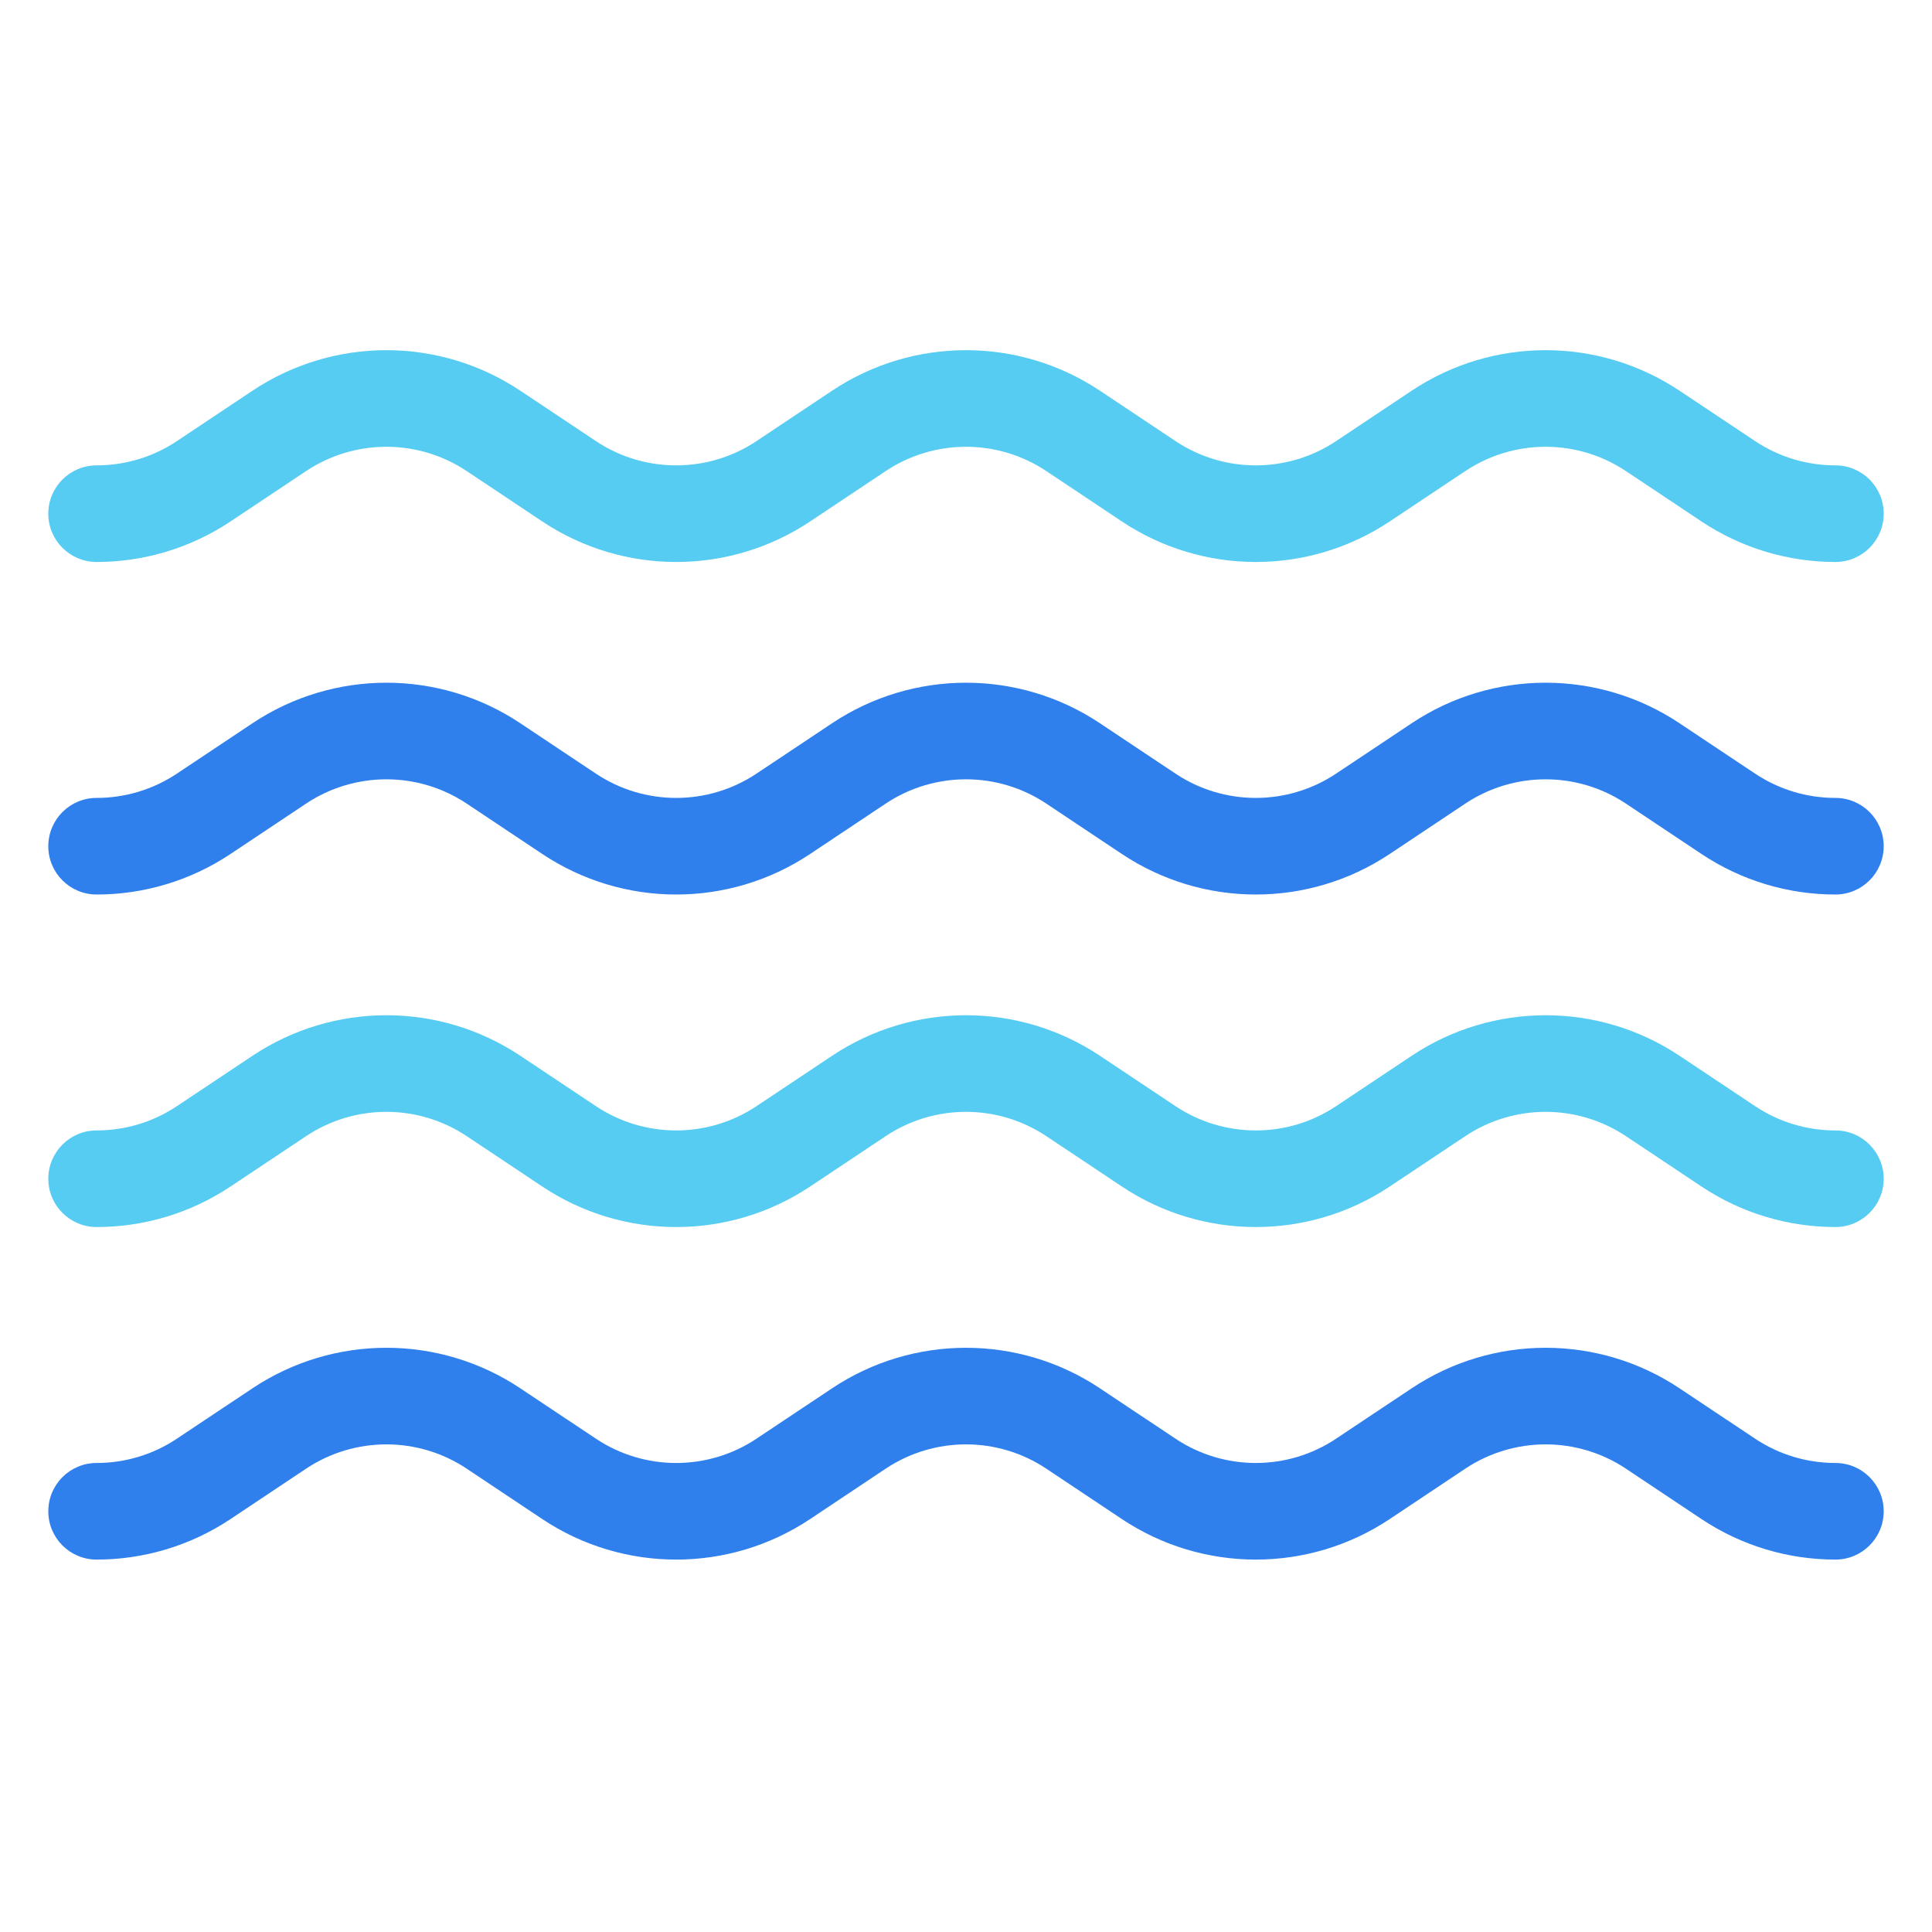 <svg viewBox="0 0 80 80" fill="none">
  <path d="M11.563 17.844L10.453 16.18L10.453 16.18L11.563 17.844ZM8.438 19.927L9.547 21.591L8.438 19.927ZM22 18.885L23.11 17.221L23.11 17.221L22 18.885ZM20.438 17.844L19.328 19.508L19.328 19.508L20.438 17.844ZM4 19.27C2.895 19.27 2 20.166 2 21.27C2 22.375 2.895 23.27 4 23.27L4 19.27ZM35.563 17.844L36.672 19.508L35.563 17.844ZM32.438 19.927L31.328 18.263L31.328 18.263L32.438 19.927ZM23.563 19.927L22.453 21.591L22.453 21.591L23.563 19.927ZM46 18.885L47.11 17.221V17.221L46 18.885ZM44.438 17.844L43.328 19.508V19.508L44.438 17.844ZM59.563 17.844L60.672 19.508L59.563 17.844ZM56.438 19.927L55.328 18.263V18.263L56.438 19.927ZM47.563 19.927L46.453 21.591V21.591L47.563 19.927ZM70 18.885L68.891 20.549V20.549L70 18.885ZM68.438 17.844L67.328 19.508V19.508L68.438 17.844ZM71.563 19.927L72.672 18.263V18.263L71.563 19.927ZM76 23.27C77.105 23.27 78 22.375 78 21.27C78 20.166 77.105 19.27 76 19.27L76 23.27ZM10.453 16.18L7.328 18.263L9.547 21.591L12.672 19.508L10.453 16.18ZM23.11 17.221L21.547 16.18L19.328 19.508L20.891 20.549L23.11 17.221ZM12.672 19.508C14.687 18.164 17.313 18.164 19.328 19.508L21.547 16.18C18.188 13.94 13.812 13.94 10.453 16.18L12.672 19.508ZM7.328 18.263C6.321 18.935 5.161 19.27 4 19.27L4 23.27C5.933 23.27 7.868 22.71 9.547 21.591L7.328 18.263ZM34.453 16.18L31.328 18.263L33.547 21.591L36.672 19.508L34.453 16.18ZM24.672 18.263L23.11 17.221L20.891 20.549L22.453 21.591L24.672 18.263ZM47.11 17.221L45.547 16.18L43.328 19.508L44.891 20.549L47.11 17.221ZM36.672 19.508C38.687 18.164 41.313 18.164 43.328 19.508L45.547 16.18C42.188 13.94 37.812 13.94 34.453 16.18L36.672 19.508ZM31.328 18.263C29.313 19.606 26.687 19.606 24.672 18.263L22.453 21.591C25.812 23.83 30.188 23.83 33.547 21.591L31.328 18.263ZM58.453 16.18L55.328 18.263L57.547 21.591L60.672 19.508L58.453 16.18ZM48.672 18.263L47.11 17.221L44.891 20.549L46.453 21.591L48.672 18.263ZM71.11 17.221L69.547 16.18L67.328 19.508L68.891 20.549L71.11 17.221ZM60.672 19.508C62.687 18.164 65.313 18.164 67.328 19.508L69.547 16.18C66.188 13.94 61.812 13.94 58.453 16.18L60.672 19.508ZM55.328 18.263C53.313 19.606 50.687 19.606 48.672 18.263L46.453 21.591C49.812 23.83 54.188 23.83 57.547 21.591L55.328 18.263ZM72.672 18.263L71.11 17.221L68.891 20.549L70.453 21.591L72.672 18.263ZM76 19.27C74.839 19.27 73.68 18.934 72.672 18.263L70.453 21.591C72.132 22.71 74.067 23.27 76 23.27L76 19.27Z" fill="#56CCF2" />
  <path d="M11.563 31.613L10.453 29.949L10.453 29.949L11.563 31.613ZM8.438 33.696L9.547 35.36L8.438 33.696ZM22 32.655L23.11 30.991L23.11 30.991L22 32.655ZM20.438 31.613L19.328 33.277L19.328 33.277L20.438 31.613ZM4 33.04C2.895 33.04 2 33.935 2 35.04C2 36.145 2.895 37.04 4 37.04L4 33.04ZM35.563 31.613L36.672 33.277L35.563 31.613ZM32.438 33.696L31.328 32.032L31.328 32.032L32.438 33.696ZM23.563 33.696L22.453 35.36L22.453 35.36L23.563 33.696ZM46 32.655L47.11 30.991V30.991L46 32.655ZM44.438 31.613L43.328 33.277V33.277L44.438 31.613ZM59.563 31.613L60.672 33.277L59.563 31.613ZM56.438 33.696L55.328 32.032V32.032L56.438 33.696ZM47.563 33.696L46.453 35.36V35.36L47.563 33.696ZM70 32.655L68.891 34.319V34.319L70 32.655ZM68.438 31.613L67.328 33.277V33.277L68.438 31.613ZM71.563 33.696L72.672 32.032V32.032L71.563 33.696ZM76 37.04C77.105 37.04 78 36.145 78 35.04C78 33.935 77.105 33.04 76 33.04L76 37.04ZM10.453 29.949L7.328 32.032L9.547 35.36L12.672 33.277L10.453 29.949ZM23.11 30.991L21.547 29.949L19.328 33.277L20.891 34.319L23.11 30.991ZM12.672 33.277C14.687 31.934 17.313 31.934 19.328 33.277L21.547 29.949C18.188 27.71 13.812 27.71 10.453 29.949L12.672 33.277ZM7.328 32.032C6.321 32.704 5.161 33.04 4 33.04L4 37.04C5.933 37.04 7.868 36.48 9.547 35.36L7.328 32.032ZM34.453 29.949L31.328 32.032L33.547 35.36L36.672 33.277L34.453 29.949ZM24.672 32.032L23.11 30.991L20.891 34.319L22.453 35.36L24.672 32.032ZM47.11 30.991L45.547 29.949L43.328 33.277L44.891 34.319L47.11 30.991ZM36.672 33.277C38.687 31.934 41.313 31.934 43.328 33.277L45.547 29.949C42.188 27.71 37.812 27.71 34.453 29.949L36.672 33.277ZM31.328 32.032C29.313 33.376 26.687 33.376 24.672 32.032L22.453 35.36C25.812 37.6 30.188 37.6 33.547 35.36L31.328 32.032ZM58.453 29.949L55.328 32.032L57.547 35.36L60.672 33.277L58.453 29.949ZM48.672 32.032L47.11 30.991L44.891 34.319L46.453 35.36L48.672 32.032ZM71.11 30.991L69.547 29.949L67.328 33.277L68.891 34.319L71.11 30.991ZM60.672 33.277C62.687 31.934 65.313 31.934 67.328 33.277L69.547 29.949C66.188 27.71 61.812 27.71 58.453 29.949L60.672 33.277ZM55.328 32.032C53.313 33.376 50.687 33.376 48.672 32.032L46.453 35.36C49.812 37.6 54.188 37.6 57.547 35.36L55.328 32.032ZM72.672 32.032L71.11 30.991L68.891 34.319L70.453 35.36L72.672 32.032ZM76 33.04C74.839 33.04 73.68 32.704 72.672 32.032L70.453 35.36C72.132 36.48 74.067 37.04 76 37.04L76 33.04Z" fill="#2F80ED" />
  <path d="M11.563 45.383L10.453 43.719L10.453 43.719L11.563 45.383ZM8.438 47.466L9.547 49.13L8.438 47.466ZM22 46.424L23.11 44.76L23.11 44.76L22 46.424ZM20.438 45.383L19.328 47.047L19.328 47.047L20.438 45.383ZM4 46.809C2.895 46.809 2 47.705 2 48.809C2 49.914 2.895 50.809 4 50.809L4 46.809ZM35.563 45.383L36.672 47.047L35.563 45.383ZM32.438 47.466L31.328 45.802L31.328 45.802L32.438 47.466ZM23.563 47.466L22.453 49.13L22.453 49.13L23.563 47.466ZM46 46.424L47.11 44.76V44.76L46 46.424ZM44.438 45.383L43.328 47.047V47.047L44.438 45.383ZM59.563 45.383L60.672 47.047L59.563 45.383ZM56.438 47.466L55.328 45.802V45.802L56.438 47.466ZM47.563 47.466L46.453 49.13V49.13L47.563 47.466ZM70 46.424L68.891 48.088V48.088L70 46.424ZM68.438 45.383L67.328 47.047V47.047L68.438 45.383ZM71.563 47.466L72.672 45.802V45.802L71.563 47.466ZM76 50.809C77.105 50.809 78 49.914 78 48.809C78 47.705 77.105 46.809 76 46.809L76 50.809ZM10.453 43.719L7.328 45.802L9.547 49.13L12.672 47.047L10.453 43.719ZM23.11 44.76L21.547 43.719L19.328 47.047L20.891 48.088L23.11 44.76ZM12.672 47.047C14.687 45.703 17.313 45.703 19.328 47.047L21.547 43.719C18.188 41.479 13.812 41.479 10.453 43.719L12.672 47.047ZM7.328 45.802C6.321 46.474 5.161 46.809 4 46.809L4 50.809C5.933 50.809 7.868 50.25 9.547 49.13L7.328 45.802ZM34.453 43.719L31.328 45.802L33.547 49.13L36.672 47.047L34.453 43.719ZM24.672 45.802L23.11 44.76L20.891 48.088L22.453 49.13L24.672 45.802ZM47.11 44.76L45.547 43.719L43.328 47.047L44.891 48.088L47.11 44.76ZM36.672 47.047C38.687 45.703 41.313 45.703 43.328 47.047L45.547 43.719C42.188 41.479 37.812 41.479 34.453 43.719L36.672 47.047ZM31.328 45.802C29.313 47.145 26.687 47.145 24.672 45.802L22.453 49.13C25.812 51.369 30.188 51.369 33.547 49.13L31.328 45.802ZM58.453 43.719L55.328 45.802L57.547 49.13L60.672 47.047L58.453 43.719ZM48.672 45.802L47.11 44.76L44.891 48.088L46.453 49.13L48.672 45.802ZM71.11 44.76L69.547 43.719L67.328 47.047L68.891 48.088L71.11 44.76ZM60.672 47.047C62.687 45.703 65.313 45.703 67.328 47.047L69.547 43.719C66.188 41.479 61.812 41.479 58.453 43.719L60.672 47.047ZM55.328 45.802C53.313 47.145 50.687 47.145 48.672 45.802L46.453 49.13C49.812 51.369 54.188 51.369 57.547 49.13L55.328 45.802ZM72.672 45.802L71.11 44.76L68.891 48.088L70.453 49.13L72.672 45.802ZM76 46.809C74.839 46.809 73.68 46.474 72.672 45.802L70.453 49.13C72.132 50.249 74.067 50.809 76 50.809L76 46.809Z" fill="#56CCF2" />
  <path d="M11.563 59.152L10.453 57.488L10.453 57.488L11.563 59.152ZM8.438 61.235L9.547 62.9L8.438 61.235ZM22 60.194L23.11 58.53L23.11 58.53L22 60.194ZM20.438 59.152L19.328 60.816L19.328 60.816L20.438 59.152ZM4 60.579C2.895 60.579 2 61.474 2 62.579C2 63.684 2.895 64.579 4 64.579L4 60.579ZM35.563 59.152L36.672 60.816L35.563 59.152ZM32.438 61.235L31.328 59.571L31.328 59.571L32.438 61.235ZM23.563 61.235L22.453 62.9L22.453 62.9L23.563 61.235ZM46 60.194L47.11 58.53V58.53L46 60.194ZM44.438 59.152L43.328 60.816V60.816L44.438 59.152ZM59.563 59.152L60.672 60.816L59.563 59.152ZM56.438 61.235L55.328 59.571V59.571L56.438 61.235ZM47.563 61.235L46.453 62.9V62.9L47.563 61.235ZM70 60.194L68.891 61.858V61.858L70 60.194ZM68.438 59.152L67.328 60.816V60.816L68.438 59.152ZM71.563 61.235L72.672 59.571V59.571L71.563 61.235ZM76 64.579C77.105 64.579 78 63.684 78 62.579C78 61.474 77.105 60.579 76 60.579L76 64.579ZM10.453 57.488L7.328 59.571L9.547 62.9L12.672 60.816L10.453 57.488ZM23.11 58.53L21.547 57.488L19.328 60.816L20.891 61.858L23.11 58.53ZM12.672 60.816C14.687 59.473 17.313 59.473 19.328 60.816L21.547 57.488C18.188 55.249 13.812 55.249 10.453 57.488L12.672 60.816ZM7.328 59.571C6.321 60.243 5.161 60.579 4 60.579L4 64.579C5.933 64.579 7.868 64.019 9.547 62.9L7.328 59.571ZM34.453 57.488L31.328 59.571L33.547 62.9L36.672 60.816L34.453 57.488ZM24.672 59.571L23.11 58.53L20.891 61.858L22.453 62.9L24.672 59.571ZM47.11 58.53L45.547 57.488L43.328 60.816L44.891 61.858L47.11 58.53ZM36.672 60.816C38.687 59.473 41.313 59.473 43.328 60.816L45.547 57.488C42.188 55.249 37.812 55.249 34.453 57.488L36.672 60.816ZM31.328 59.571C29.313 60.915 26.687 60.915 24.672 59.571L22.453 62.9C25.812 65.139 30.188 65.139 33.547 62.9L31.328 59.571ZM58.453 57.488L55.328 59.571L57.547 62.9L60.672 60.816L58.453 57.488ZM48.672 59.571L47.11 58.53L44.891 61.858L46.453 62.9L48.672 59.571ZM71.11 58.53L69.547 57.488L67.328 60.816L68.891 61.858L71.11 58.53ZM60.672 60.816C62.687 59.473 65.313 59.473 67.328 60.816L69.547 57.488C66.188 55.249 61.812 55.249 58.453 57.488L60.672 60.816ZM55.328 59.571C53.313 60.915 50.687 60.915 48.672 59.571L46.453 62.9C49.812 65.139 54.188 65.139 57.547 62.9L55.328 59.571ZM72.672 59.571L71.11 58.53L68.891 61.858L70.453 62.9L72.672 59.571ZM76 60.579C74.839 60.579 73.68 60.243 72.672 59.571L70.453 62.9C72.132 64.019 74.067 64.579 76 64.579L76 60.579Z" fill="#2F80ED" />
</svg>